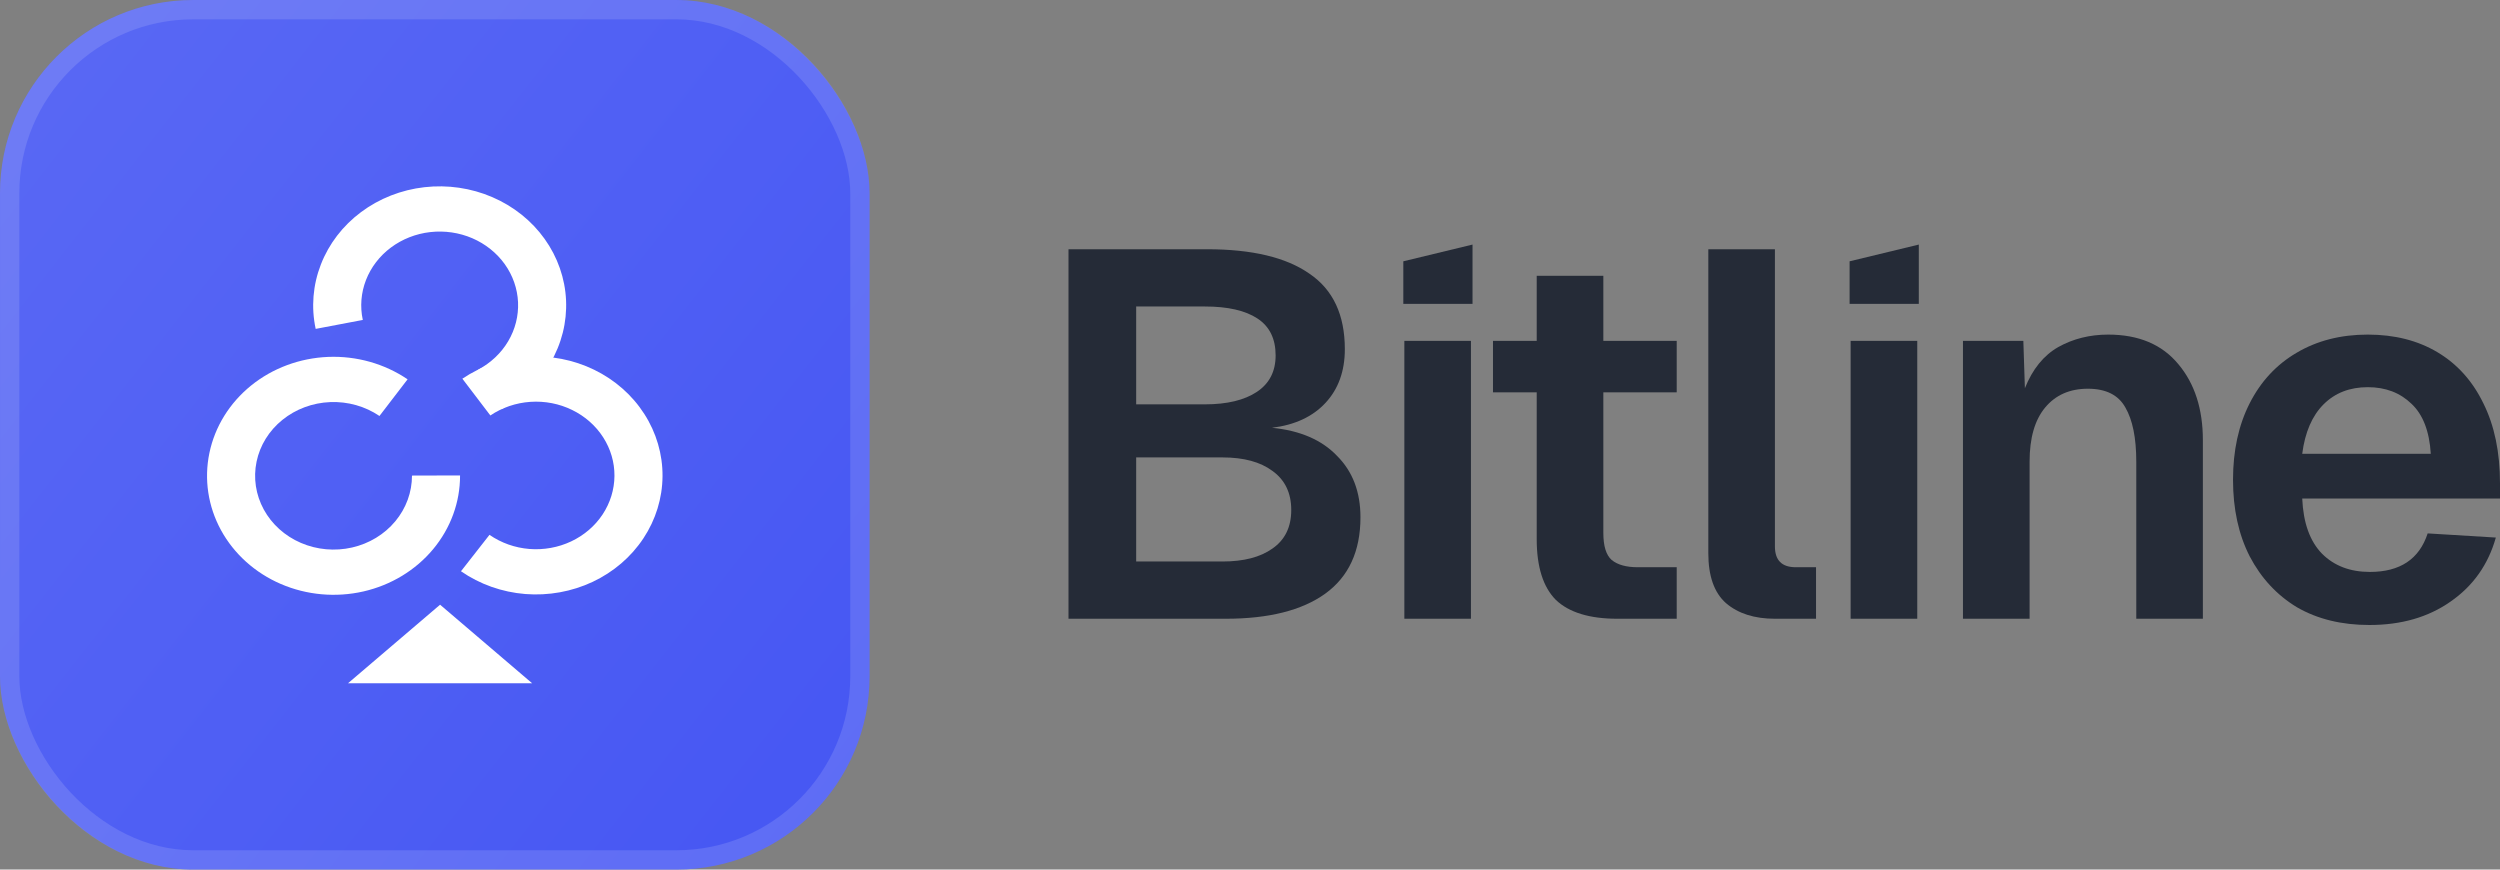 <svg width="92" height="32" viewBox="0 0 92 32" fill="none" xmlns="http://www.w3.org/2000/svg">
<rect x="0" y="0" width="92" height="32" fill="#808080" stroke="none"/>
<rect width="32" height="32" rx="7.111" fill="url(#paint0_linear_103_62884)"/>
<rect x="0.356" y="0.356" width="31.289" height="31.289" rx="6.756" stroke="white" stroke-opacity="0.13" stroke-width="0.711"/>
<path d="M16.195 22.253L19.581 25.143H12.808L16.195 22.253Z" fill="white"/>
<path d="M16.93 17.496C16.933 18.48 16.584 19.436 15.939 20.21C15.294 20.985 14.391 21.532 13.375 21.765C12.359 21.997 11.289 21.901 10.338 21.492C9.387 21.083 8.611 20.385 8.133 19.51C7.655 18.635 7.505 17.634 7.706 16.669C7.907 15.703 8.447 14.83 9.24 14.188C10.033 13.547 11.033 13.176 12.077 13.134C13.122 13.093 14.151 13.383 14.999 13.959L13.964 15.308C13.438 14.951 12.8 14.771 12.152 14.797C11.504 14.823 10.885 15.053 10.393 15.451C9.901 15.848 9.566 16.39 9.442 16.988C9.317 17.587 9.411 18.207 9.707 18.75C10.003 19.292 10.484 19.725 11.074 19.979C11.664 20.233 12.327 20.292 12.957 20.148C13.587 20.004 14.147 19.664 14.546 19.184C14.946 18.704 15.162 18.111 15.161 17.501L16.93 17.496Z" fill="white"/>
<path d="M11.617 12.103C11.447 11.312 11.513 10.491 11.808 9.733C12.102 8.974 12.614 8.307 13.287 7.805C13.96 7.303 14.767 6.986 15.619 6.889C16.471 6.792 17.336 6.918 18.116 7.254C18.897 7.59 19.564 8.122 20.043 8.793C20.522 9.463 20.795 10.245 20.831 11.052C20.867 11.858 20.666 12.659 20.248 13.365C19.831 14.071 19.214 14.654 18.466 15.051L17.598 13.601C18.061 13.355 18.444 12.993 18.702 12.556C18.961 12.118 19.086 11.622 19.064 11.122C19.041 10.621 18.872 10.137 18.575 9.721C18.278 9.306 17.865 8.976 17.381 8.767C16.896 8.559 16.361 8.481 15.832 8.541C15.304 8.601 14.803 8.798 14.386 9.109C13.969 9.42 13.652 9.834 13.469 10.304C13.286 10.774 13.245 11.283 13.351 11.774L11.617 12.103Z" fill="white"/>
<path d="M17.015 13.936C17.713 13.466 18.536 13.186 19.392 13.129C20.248 13.071 21.105 13.237 21.867 13.608C22.63 13.98 23.268 14.542 23.711 15.234C24.155 15.925 24.387 16.719 24.381 17.526C24.375 18.334 24.132 19.124 23.678 19.81C23.225 20.496 22.578 21.05 21.811 21.412C21.043 21.773 20.184 21.928 19.329 21.86C18.474 21.791 17.655 21.501 16.964 21.022L18.013 19.682C18.442 19.979 18.949 20.159 19.48 20.202C20.01 20.244 20.543 20.148 21.018 19.924C21.494 19.7 21.895 19.356 22.176 18.931C22.457 18.506 22.608 18.016 22.612 17.515C22.616 17.014 22.472 16.522 22.197 16.094C21.922 15.665 21.526 15.316 21.053 15.086C20.581 14.855 20.05 14.752 19.519 14.788C18.988 14.824 18.478 14.998 18.045 15.289L17.015 13.936Z" fill="white"/>
<path d="M39.321 22.77V9.172H44.415C46.075 9.172 47.333 9.472 48.188 10.072C49.056 10.66 49.49 11.585 49.49 12.85C49.49 13.654 49.254 14.311 48.782 14.822C48.309 15.333 47.652 15.639 46.809 15.742C47.843 15.844 48.642 16.188 49.203 16.776C49.778 17.35 50.065 18.104 50.065 19.036C50.065 20.287 49.631 21.225 48.763 21.851C47.907 22.464 46.688 22.77 45.105 22.77H39.321ZM41.811 14.88H44.339C45.156 14.88 45.794 14.726 46.254 14.42C46.714 14.114 46.943 13.667 46.943 13.079C46.943 12.466 46.72 12.013 46.273 11.72C45.826 11.426 45.181 11.279 44.339 11.279H41.811V14.88ZM41.811 20.663H44.99C45.769 20.663 46.382 20.504 46.828 20.185C47.288 19.866 47.518 19.393 47.518 18.767C47.518 18.142 47.288 17.663 46.828 17.331C46.382 16.999 45.769 16.833 44.99 16.833H41.811V20.663Z" fill="#252B37"/>
<path d="M51.68 22.77V12.543H54.131V22.77H51.68ZM51.642 11.183V9.616L54.189 9V11.183H51.642Z" fill="#252B37"/>
<path d="M59.52 22.77C58.498 22.77 57.745 22.54 57.26 22.081C56.787 21.608 56.551 20.861 56.551 19.84V14.439H54.942V12.543H56.551V10.149H59.003V12.543H61.703V14.439H59.003V19.61C59.003 20.095 59.105 20.427 59.309 20.606C59.526 20.785 59.845 20.874 60.267 20.874H61.703V22.77H59.52Z" fill="#252B37"/>
<path d="M65.317 22.77C64.564 22.77 63.964 22.579 63.517 22.196C63.083 21.813 62.866 21.2 62.866 20.357V9.172H65.317V20.108C65.317 20.619 65.573 20.874 66.083 20.874H66.83V22.77H65.317Z" fill="#252B37"/>
<path d="M68.103 22.77V12.543H70.555V22.77H68.103ZM68.065 11.183V9.616L70.612 9V11.183H68.065Z" fill="#252B37"/>
<path d="M72.237 22.77V12.543H74.459L74.516 14.286C74.797 13.584 75.206 13.079 75.742 12.773C76.291 12.466 76.904 12.313 77.581 12.313C78.704 12.313 79.566 12.677 80.166 13.405C80.766 14.12 81.066 15.052 81.066 16.201V22.77H78.615V16.986C78.615 16.118 78.481 15.454 78.213 14.995C77.957 14.535 77.498 14.305 76.834 14.305C76.17 14.305 75.646 14.535 75.263 14.995C74.88 15.454 74.689 16.118 74.689 16.986V22.77H72.237Z" fill="#252B37"/>
<path d="M87.193 23C86.171 23 85.284 22.783 84.531 22.349C83.79 21.902 83.209 21.276 82.788 20.472C82.379 19.668 82.175 18.729 82.175 17.657C82.175 16.584 82.379 15.646 82.788 14.841C83.197 14.037 83.771 13.418 84.512 12.984C85.265 12.537 86.139 12.313 87.135 12.313C88.119 12.313 88.974 12.53 89.702 12.964C90.43 13.399 90.991 14.024 91.387 14.841C91.796 15.659 92 16.642 92 17.791V18.346H84.722C84.761 19.24 85.003 19.917 85.45 20.376C85.897 20.823 86.484 21.047 87.212 21.047C88.323 21.047 89.031 20.574 89.338 19.629L91.847 19.782C91.566 20.778 91.01 21.564 90.181 22.138C89.363 22.713 88.368 23 87.193 23ZM84.722 16.699H89.453C89.402 15.869 89.165 15.256 88.744 14.861C88.323 14.452 87.787 14.248 87.135 14.248C86.472 14.248 85.929 14.458 85.507 14.88C85.086 15.301 84.824 15.907 84.722 16.699Z" fill="#252B37"/>
<defs>
<linearGradient id="paint0_linear_103_62884" x1="32" y1="32" x2="-288.381" y2="-219.429" gradientUnits="userSpaceOnUse">
<stop stop-color="#4556F3"/>
<stop offset="1" stop-color="white"/>
</linearGradient>
</defs>
</svg>
